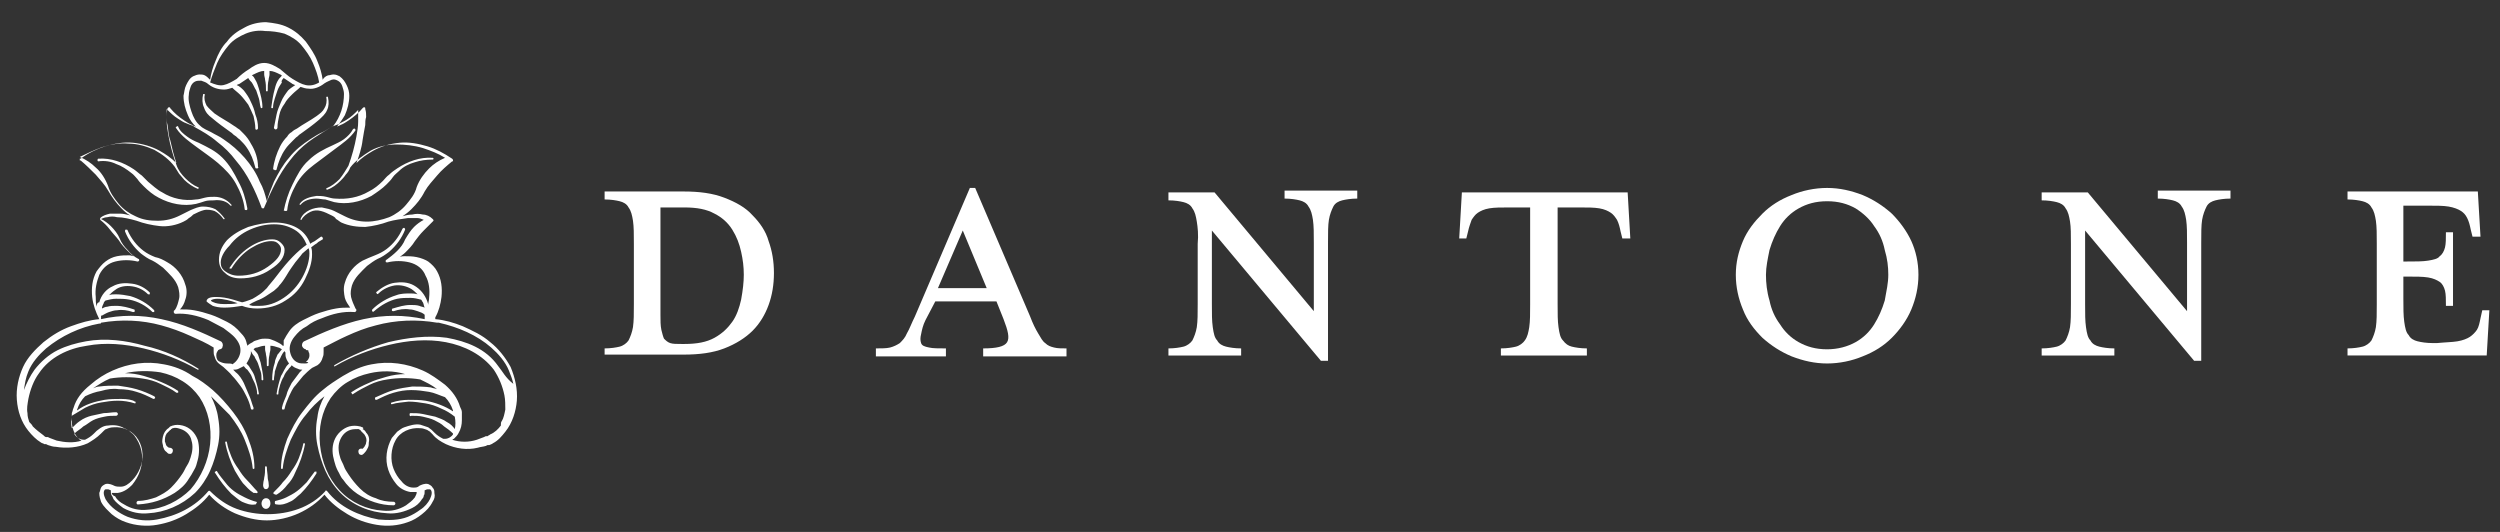 <?xml version="1.0" encoding="utf-8"?>
<!-- Generator: Adobe Illustrator 21.1.0, SVG Export Plug-In . SVG Version: 6.00 Build 0)  -->
<svg version="1.1" id="Слой_1" xmlns="http://www.w3.org/2000/svg" xmlns:xlink="http://www.w3.org/1999/xlink" x="0px" y="0px"
	 viewBox="0 0 282 60" style="enable-background:new 0 0 282 60;" xml:space="preserve">
<rect x="0" y="0" width="282" height="60" fill="#333333" stroke="none"/>
<style type="text/css">
	.st0{fill:#FFFFFF;}
</style>
<g>
	<g>
		<path class="st0" d="M68.2,39.3c0.7,0,1.3-0.1,1.7-0.2c0.4-0.1,0.8-0.4,1-0.7c0.2-0.4,0.4-0.9,0.5-1.5c0.1-0.7,0.1-1.5,0.1-2.6
			v-6.8c0-1.1,0-1.9-0.1-2.6c-0.1-0.6-0.2-1.1-0.5-1.5c-0.2-0.4-0.6-0.6-1-0.7c-0.4-0.1-1-0.2-1.7-0.2v-0.9h8.9
			c1.8,0,3.3,0.2,4.6,0.7c1.3,0.5,2.4,1.1,3.2,2c0.8,0.8,1.5,1.8,1.8,2.9c0.4,1.1,0.6,2.3,0.6,3.6c0,1.3-0.2,2.5-0.6,3.6
			c-0.4,1.1-1,2.1-1.8,2.9c-0.8,0.8-1.9,1.5-3.2,2c-1.3,0.5-2.8,0.7-4.6,0.7h-8.9V39.3z M83.9,31c0-0.9-0.1-1.7-0.3-2.6
			c-0.2-0.9-0.5-1.7-1-2.5c-0.5-0.8-1.2-1.4-2-1.8c-0.9-0.5-2-0.7-3.4-0.7h-2.7v12.1c0,0.7,0,1.2,0.1,1.7c0.1,0.4,0.2,0.8,0.3,1
			c0.2,0.2,0.4,0.4,0.7,0.5c0.3,0.1,0.7,0.1,1.3,0.1h0.3c1.4,0,2.5-0.2,3.4-0.7c0.9-0.5,1.5-1.1,2-1.8c0.5-0.7,0.8-1.6,1-2.5
			C83.8,32.7,83.9,31.8,83.9,31z"/>
		<path class="st0" d="M104.4,36.1c-0.3,0.6-0.4,1.1-0.5,1.6c-0.1,0.4-0.1,0.7,0,1c0.1,0.3,0.4,0.4,0.9,0.5c0.4,0.1,1.1,0.1,1.9,0.1
			v0.9h-7.9v-0.9c0.6,0,1.2,0,1.6-0.1c0.4-0.1,0.8-0.3,1.1-0.5c0.3-0.3,0.6-0.6,0.8-1.1c0.3-0.5,0.5-1.1,0.9-1.9l6.2-14.5h0.6
			l6.2,14.5c0.3,0.8,0.6,1.4,0.9,1.9c0.3,0.5,0.5,0.9,0.8,1.1c0.3,0.3,0.6,0.4,1,0.5c0.4,0.1,0.8,0.1,1.4,0.1v0.9h-9.4v-0.9
			c1.5,0,2.4-0.2,2.7-0.7c0.3-0.5,0.1-1.3-0.4-2.6l-0.8-2h-6.9L104.4,36.1z M108.6,26l-2.8,6.5h5.5L108.6,26z"/>
		<path class="st0" d="M135,25c-0.1-0.6-0.2-1.1-0.5-1.5c-0.2-0.4-0.6-0.6-1-0.7c-0.4-0.1-1-0.2-1.7-0.2v-0.9h5.2l11.2,13.4v-7.7
			c0-1.1,0-1.9-0.1-2.6c-0.1-0.6-0.2-1.1-0.5-1.5c-0.2-0.4-0.6-0.6-1-0.7c-0.4-0.1-1-0.2-1.7-0.2v-0.9h8.2v0.9
			c-0.7,0-1.3,0.1-1.7,0.2c-0.4,0.1-0.8,0.3-1,0.7c-0.2,0.4-0.4,0.9-0.5,1.5c-0.1,0.6-0.1,1.5-0.1,2.6v13.3H149L136.7,26v8.3
			c0,1.1,0,1.9,0.1,2.6c0.1,0.7,0.2,1.2,0.5,1.5c0.2,0.4,0.6,0.6,1,0.7c0.4,0.1,1,0.2,1.7,0.2v0.8h-8.2v-0.8c0.7,0,1.3-0.1,1.7-0.2
			c0.4-0.1,0.8-0.4,1-0.7c0.2-0.4,0.4-0.9,0.5-1.5c0.1-0.7,0.1-1.5,0.1-2.6v-6.8C135.2,26.5,135.1,25.6,135,25z"/>
		<path class="st0" d="M170.3,23.4c-1,0-1.7,0-2.3,0.1s-1,0.3-1.3,0.5c-0.3,0.2-0.5,0.5-0.7,0.8c-0.1,0.3-0.3,0.8-0.4,1.3l-0.2,0.8
			h-0.8l0.3-5.2h18.7l0.3,5.2H183l-0.2-0.8c-0.1-0.5-0.2-0.9-0.4-1.3c-0.2-0.3-0.4-0.6-0.7-0.8c-0.3-0.2-0.7-0.4-1.3-0.5
			c-0.6-0.1-1.3-0.1-2.3-0.1h-2.4v10.9c0,1.1,0,1.9,0.1,2.6c0.1,0.7,0.2,1.2,0.5,1.5c0.3,0.4,0.6,0.6,1,0.7c0.4,0.1,1,0.2,1.7,0.2
			v0.8h-9.7v-0.8c0.7,0,1.3-0.1,1.7-0.2c0.4-0.1,0.8-0.4,1-0.7c0.3-0.4,0.4-0.9,0.5-1.5c0.1-0.7,0.1-1.5,0.1-2.6V23.4H170.3z"/>
		<path class="st0" d="M216.4,31c0,1.4-0.3,2.7-0.8,3.9c-0.5,1.2-1.3,2.3-2.2,3.2c-0.9,0.9-2,1.6-3.3,2.1c-1.2,0.5-2.6,0.8-4,0.8
			c-1.4,0-2.7-0.3-4-0.8c-1.2-0.5-2.3-1.2-3.3-2.1c-0.9-0.9-1.7-1.9-2.2-3.2c-0.5-1.2-0.8-2.5-0.8-3.9c0-1.4,0.3-2.6,0.8-3.8
			c0.5-1.2,1.3-2.2,2.2-3.1c0.9-0.9,2-1.6,3.3-2.1c1.2-0.5,2.6-0.8,4-0.8c1.4,0,2.7,0.3,4,0.8c1.2,0.5,2.3,1.2,3.3,2.1
			c0.9,0.9,1.7,2,2.2,3.1C216.1,28.3,216.4,29.6,216.4,31z M213,31c0-0.9-0.1-1.8-0.4-2.8c-0.2-1-0.6-1.9-1.2-2.7
			c-0.5-0.8-1.3-1.5-2.1-2c-0.9-0.5-1.9-0.8-3.2-0.8c-1.3,0-2.3,0.3-3.2,0.8c-0.9,0.5-1.6,1.2-2.1,2c-0.5,0.8-0.9,1.7-1.2,2.7
			c-0.2,1-0.4,1.9-0.4,2.8c0,0.9,0.1,1.9,0.4,2.9c0.2,1,0.6,1.9,1.2,2.7c0.5,0.8,1.2,1.5,2.1,2c0.9,0.5,1.9,0.8,3.2,0.8
			c1.2,0,2.3-0.3,3.2-0.8c0.9-0.5,1.6-1.2,2.1-2c0.5-0.8,0.9-1.7,1.2-2.7C212.8,32.8,213,31.9,213,31z"/>
		<path class="st0" d="M233.5,25c-0.1-0.6-0.2-1.1-0.5-1.5c-0.2-0.4-0.6-0.6-1-0.7c-0.4-0.1-1-0.2-1.7-0.2v-0.9h5.2l11.2,13.4v-7.7
			c0-1.1,0-1.9-0.1-2.6c-0.1-0.6-0.2-1.1-0.5-1.5c-0.2-0.4-0.6-0.6-1-0.7c-0.4-0.1-1-0.2-1.7-0.2v-0.9h8.2v0.9
			c-0.7,0-1.3,0.1-1.7,0.2c-0.4,0.1-0.8,0.3-1,0.7c-0.2,0.4-0.4,0.9-0.5,1.5c-0.1,0.6-0.1,1.5-0.1,2.6v13.3h-0.8L235.2,26v8.3
			c0,1.1,0,1.9,0.1,2.6c0.1,0.7,0.2,1.2,0.5,1.5c0.2,0.4,0.6,0.6,1,0.7c0.4,0.1,1,0.2,1.7,0.2v0.8h-8.2v-0.8c0.7,0,1.3-0.1,1.7-0.2
			c0.4-0.1,0.8-0.4,1-0.7c0.2-0.4,0.4-0.9,0.5-1.5c0.1-0.7,0.1-1.5,0.1-2.6v-6.8C233.6,26.5,233.6,25.6,233.5,25z"/>
		<path class="st0" d="M277.2,38.5c0.6-0.1,1.1-0.3,1.4-0.5c0.3-0.2,0.6-0.5,0.8-0.8c0.2-0.3,0.3-0.8,0.4-1.3L280,35h0.8l-0.3,5.1
			h-15.7v-0.8c0.7,0,1.3-0.1,1.7-0.2c0.4-0.1,0.8-0.4,1-0.7c0.2-0.4,0.4-0.9,0.5-1.5c0.1-0.7,0.1-1.5,0.1-2.6v-6.8
			c0-1.1,0-1.9-0.1-2.6c-0.1-0.6-0.2-1.1-0.5-1.5c-0.2-0.4-0.6-0.6-1-0.7c-0.4-0.1-1-0.2-1.7-0.2v-0.9h9.3h5.4l0.3,5.1h-0.9
			l-0.2-0.8c-0.1-0.5-0.2-0.9-0.4-1.3c-0.2-0.4-0.4-0.6-0.7-0.8c-0.3-0.2-0.8-0.4-1.4-0.5c-0.6-0.1-1.4-0.1-2.3-0.1h-2.8v6.3h0.3
			c1.1,0,1.9,0,2.5-0.1c0.6-0.1,1.1-0.2,1.3-0.5c0.3-0.2,0.5-0.6,0.6-1c0.1-0.4,0.1-1,0.1-1.7h0.8v8.3h-0.8c0-0.7,0-1.3-0.1-1.7
			c-0.1-0.4-0.3-0.8-0.6-1c-0.3-0.2-0.7-0.4-1.3-0.5c-0.6-0.1-1.4-0.1-2.5-0.1h-0.3v2.5c0,1,0,1.9,0.1,2.6c0.1,0.7,0.2,1.2,0.5,1.5
			c0.2,0.4,0.6,0.6,1,0.7c0.4,0.1,1,0.2,1.7,0.2h0.5C275.9,38.6,276.6,38.6,277.2,38.5z"/>
	</g>
	<path class="st0" d="M35.7,22.1c-0.7,0.1-1.5,0.3-1.9,0.9c0,0,0,0.1,0,0.1c0,0,0.1,0,0.1,0l0,0c0.4-0.5,1.1-0.7,1.8-0.7
		c0.3,0,0.7,0.1,1,0.1c0.3,0.1,0.7,0.2,1,0.3c1.4,0.3,2.9,0,4.2-0.7c0.6-0.4,1.2-0.8,1.7-1.3c0.3-0.3,0.5-0.5,0.7-0.8
		c0.2-0.3,0.5-0.5,0.7-0.7c0.5-0.5,1.1-0.8,1.8-1c0.6-0.2,1.3-0.3,2-0.3l0,0c0,0,0,0,0,0c0.1,0,0.1-0.1,0.1-0.1
		c0-0.1-0.1-0.1-0.1-0.1c-1.4-0.1-2.8,0.4-4,1.2c-0.3,0.2-0.6,0.4-0.9,0.7c-0.3,0.2-0.5,0.5-0.7,0.7c-0.5,0.5-1,0.9-1.6,1.2
		c-1.2,0.7-2.5,0.9-3.8,0.8c-0.3,0-0.6-0.1-1-0.2C36.4,22.1,36,22.1,35.7,22.1z M26.6,20.7c0.5,0.9,0.9,1.9,1,2.9l0,0c0,0,0,0,0,0
		c0,0.1,0.1,0.1,0.2,0.1c0.1,0,0.1-0.1,0.1-0.2c-0.2-1.1-0.5-2.1-1-3c-0.5-1-1-1.9-1.8-2.7c-0.8-0.8-1.7-1.2-2.7-1.7
		c-0.5-0.2-0.9-0.4-1.3-0.7c-0.4-0.3-0.8-0.6-1-1.1c0,0,0,0,0,0c0-0.1-0.1-0.1-0.2,0c-0.1,0-0.1,0.1,0,0.2c0.6,0.9,1.5,1.5,2.3,2.1
		c0.8,0.6,1.7,1.2,2.4,1.8C25.4,19.1,26.1,19.8,26.6,20.7z M32.2,23.8c0.1,0,0.2,0,0.2-0.1v0c0.1-1,0.5-2,1-2.9
		c0.5-0.9,1.2-1.6,2-2.2c0.8-0.6,1.6-1.2,2.4-1.8c0.8-0.6,1.7-1.2,2.3-2.1c0,0,0,0,0,0c0-0.1,0-0.1-0.1-0.2c-0.1,0-0.1,0-0.2,0.1
		c-0.2,0.4-0.6,0.8-1,1.1c-0.4,0.3-0.9,0.5-1.3,0.7c-0.9,0.4-1.9,0.9-2.7,1.7c-0.8,0.7-1.3,1.7-1.8,2.7c-0.5,1-0.8,2-1,3
		c0,0,0,0,0,0C32,23.7,32.1,23.8,32.2,23.8z M23.9,13.3c0.7,0.6,1.4,1.1,2.1,1.6c0.2,0.1,0.3,0.3,0.5,0.4c0.2,0.1,0.3,0.3,0.5,0.4
		c0.3,0.3,0.6,0.6,0.8,0.9c0.5,0.7,0.8,1.5,1,2.3l0,0c0,0.1,0.1,0.1,0.2,0.1c0.1,0,0.2-0.1,0.1-0.2c0-0.9-0.3-1.8-0.8-2.6
		c-0.2-0.4-0.5-0.8-0.8-1.1c-0.2-0.2-0.3-0.3-0.5-0.5c-0.2-0.1-0.4-0.3-0.6-0.4c-0.7-0.5-1.5-0.9-2.2-1.4c-0.3-0.3-0.6-0.5-0.9-0.9
		c-0.2-0.4-0.3-0.8-0.2-1.2c0-0.1,0-0.1-0.1-0.1c-0.1,0-0.1,0-0.1,0.1c-0.1,0.4-0.1,1,0.1,1.4C23.2,12.7,23.5,13,23.9,13.3z
		 M26,23.2c0,0,0.1,0,0.1,0c0,0,0.1-0.1,0-0.1c-0.5-0.6-1.2-0.9-1.9-0.9c-0.4,0-0.7,0-1.1,0.1c-0.4,0.1-0.7,0.2-1,0.2
		c-1.3,0.2-2.7-0.1-3.8-0.8c-0.6-0.3-1.1-0.8-1.6-1.2c-0.2-0.2-0.5-0.5-0.7-0.7c-0.3-0.2-0.6-0.5-0.9-0.7c-1.2-0.8-2.6-1.3-4-1.2
		c0,0,0,0,0,0c-0.1,0-0.1,0.1-0.1,0.2c0,0.1,0.1,0.1,0.1,0.1l0,0c0.7-0.1,1.4,0,2,0.3c0.6,0.2,1.2,0.6,1.7,1
		c0.3,0.2,0.5,0.5,0.7,0.7c0.2,0.3,0.4,0.5,0.7,0.8c0.5,0.5,1.1,1,1.7,1.3c1.3,0.7,2.8,1,4.2,0.7c0.4-0.1,0.7-0.2,1-0.3
		c0.3-0.1,0.7-0.1,1-0.1C24.9,22.5,25.6,22.7,26,23.2L26,23.2z M31,19.2c0.1,0,0.2,0,0.2-0.1l0,0c0.2-0.8,0.5-1.6,1-2.3
		c0.2-0.3,0.5-0.6,0.8-0.9c0.1-0.1,0.3-0.3,0.4-0.4c0.2-0.1,0.3-0.3,0.5-0.4c0.7-0.5,1.4-1,2.1-1.6c0.3-0.3,0.7-0.6,0.9-1.1
		c0.2-0.4,0.2-0.9,0.1-1.4c0-0.1-0.1-0.1-0.1-0.1c-0.1,0-0.1,0.1-0.1,0.1c0.1,0.4,0,0.9-0.2,1.2c-0.2,0.4-0.5,0.6-0.9,0.9
		c-0.7,0.5-1.5,0.9-2.2,1.4c-0.2,0.1-0.4,0.2-0.6,0.4c-0.2,0.1-0.4,0.3-0.5,0.5c-0.3,0.3-0.6,0.7-0.8,1.1c-0.4,0.8-0.7,1.7-0.8,2.6
		C30.9,19.1,31,19.2,31,19.2z M15.6,56.9c1.5-0.1,2.8-0.5,4.1-1.3c0.6-0.4,1.2-0.9,1.6-1.6c0.2-0.3,0.4-0.6,0.6-1
		c0.2-0.3,0.3-0.7,0.4-1.1c0.2-0.7,0.2-1.6,0-2.3c-0.3-0.8-0.9-1.4-1.7-1.6c-0.4-0.1-0.8-0.1-1.1,0c-0.1,0-0.2,0.1-0.3,0.1
		c0,0-0.1,0.1-0.1,0.1l-0.1,0.1c-0.2,0.1-0.3,0.3-0.4,0.4c-0.2,0.3-0.3,0.8-0.3,1.1c0,0.2,0.1,0.4,0.1,0.6c0.1,0.2,0.1,0.4,0.4,0.6
		l0.1,0.1c0.1,0.1,0.2,0.1,0.3,0.1c0.2,0,0.3-0.2,0.3-0.4c0-0.2-0.2-0.3-0.4-0.3c-0.1,0-0.2-0.1-0.3-0.2c-0.1-0.1-0.1-0.3-0.2-0.5
		c0-0.3,0-0.6,0.2-0.9c0.1-0.1,0.2-0.2,0.3-0.3l0.1-0.1c0,0,0.1,0,0.1-0.1c0.1,0,0.1-0.1,0.2-0.1c0.3-0.1,0.6,0,0.9,0.1
		c0.6,0.2,1.1,0.7,1.2,1.3c0.2,0.6,0.1,1.3-0.1,1.9c-0.1,0.3-0.2,0.6-0.4,0.9c-0.2,0.3-0.3,0.6-0.5,0.9c-0.4,0.6-0.8,1.1-1.3,1.6
		c-0.5,0.5-1.1,0.8-1.7,1.1c-0.6,0.2-1.3,0.4-2,0.4h0c0,0,0,0,0,0c-0.1,0-0.2,0.1-0.2,0.2C15.4,56.9,15.5,56.9,15.6,56.9z
		 M30.9,55.5c-0.1,0.1-0.1,0.2,0,0.2c0.1,0.1,0.2,0.1,0.3,0.1c0.5-0.3,0.9-0.7,1.2-1.1c0.4-0.4,0.7-0.9,0.9-1.4
		c0.5-1,0.9-2.1,1.1-3.2c0-0.1,0-0.1-0.1-0.1c-0.1,0-0.1,0-0.1,0.1c-0.1,0.5-0.3,1.1-0.5,1.6c-0.2,0.5-0.5,1-0.8,1.4
		c-0.3,0.5-0.6,0.9-1,1.3C31.7,54.7,31.3,55.1,30.9,55.5L30.9,55.5z M33.5,55.4c-0.4,0.3-0.8,0.5-1.2,0.7c-0.4,0.2-0.8,0.3-1.2,0.4
		l0,0c-0.1,0-0.1,0.1-0.1,0.2c0,0.1,0,0.2,0.2,0.2c0.6,0.1,1.1-0.1,1.5-0.3c0.5-0.2,0.8-0.6,1.2-0.9c0.7-0.7,1.3-1.5,1.8-2.3
		c0-0.1,0-0.2,0-0.2c-0.1,0-0.2,0-0.2,0c-0.3,0.4-0.6,0.8-0.9,1.2C34.2,54.8,33.9,55.1,33.5,55.4z M30,56.2c-0.3,0-0.5,0.3-0.5,0.6
		c0,0.3,0.2,0.6,0.5,0.6c0.3,0,0.5-0.3,0.5-0.6C30.5,56.4,30.3,56.2,30,56.2z M57.6,41.4c-0.6-1.1-1.4-2.1-2.3-2.8
		c-0.9-0.8-2-1.3-3.1-1.8c-1-0.4-2-0.7-3.1-0.8c0-0.1,0-0.1,0-0.2c0.4-0.7,0.6-1.5,0.7-2.3c0.1-1,0-2-0.5-2.9
		c-0.2-0.4-0.6-0.8-1-1.1C48,29.3,47.5,29.1,47,29c-0.5-0.1-0.9-0.1-1.4-0.1c-0.2,0-0.3,0-0.5,0.1c0.2-0.2,0.4-0.3,0.6-0.5
		c0.4-0.4,0.8-0.8,1.1-1.3c0.3-0.4,0.6-0.8,1-1.2c0.4-0.4,0.7-0.7,1.1-1.1l0,0c0,0,0,0,0,0c0-0.1,0-0.1-0.1-0.2v0
		c-0.3-0.3-0.7-0.5-1.1-0.5c-0.4-0.1-0.8-0.1-1.2,0c-0.4,0-0.8,0.1-1.1,0.2c0.3-0.2,0.7-0.5,1-0.8c0.6-0.6,1.1-1.2,1.5-2
		c0.4-0.7,0.9-1.2,1.4-1.8c0.5-0.6,1.1-1.1,1.7-1.6l0.1,0c0,0,0,0,0-0.1c0-0.1,0-0.1-0.1-0.2v0c-0.9-0.6-1.8-1.1-2.8-1.4
		c-1-0.3-2.1-0.5-3.1-0.4c-1.1,0.1-2.1,0.4-3,0.9c-0.7,0.4-1.3,0.8-1.9,1.4c0.3-0.8,0.6-1.7,0.7-2.6c0.1-0.6,0.2-1.2,0.3-1.7
		c0-0.3,0-0.6,0.1-0.9c0-0.3,0-0.6-0.1-0.9l0-0.1c0,0,0-0.1-0.1-0.1c-0.1,0-0.1,0-0.2,0.1v0c-0.4,0.5-1,1-1.6,1.4
		c-0.3,0.2-0.6,0.4-0.9,0.5c-0.1,0.1-0.3,0.1-0.4,0.2c0.3-0.4,0.6-0.8,0.9-1.3c0.3-0.7,0.5-1.4,0.5-2.2c0-0.4-0.1-0.8-0.3-1.2
		c-0.2-0.4-0.4-0.7-0.8-1c-0.2-0.1-0.4-0.2-0.7-0.2c-0.2,0-0.4,0.1-0.6,0.1c-0.3,0.1-0.5,0.3-0.6,0.5c-0.1-0.7-0.3-1.4-0.6-2.1
		c-0.3-0.8-0.8-1.5-1.3-2.2c-0.6-0.7-1.2-1.2-2-1.6c-0.8-0.4-1.6-0.5-2.5-0.6c0,0,0,0,0,0c0,0,0,0,0,0c-0.8,0-1.7,0.2-2.4,0.6
		c-0.8,0.4-1.5,0.9-2,1.6c-0.6,0.6-1,1.4-1.3,2.2c-0.3,0.7-0.5,1.4-0.6,2.1c-0.2-0.2-0.4-0.4-0.6-0.5c-0.2-0.1-0.4-0.1-0.6-0.1
		c-0.2,0-0.5,0.1-0.7,0.2c-0.4,0.2-0.6,0.6-0.8,1c-0.2,0.4-0.2,0.8-0.3,1.2c0,0.8,0.2,1.5,0.5,2.2c0.2,0.5,0.5,0.9,0.9,1.3
		c-0.2-0.1-0.3-0.1-0.4-0.2c-0.3-0.1-0.6-0.3-0.9-0.5c-0.6-0.4-1.1-0.8-1.6-1.4v0c0,0,0-0.1-0.1-0.1c-0.1,0-0.1,0-0.2,0.1l0,0.1
		c-0.1,0.3-0.1,0.6-0.1,0.9c0,0.3,0,0.6,0.1,0.9c0.1,0.6,0.1,1.2,0.3,1.7c0.2,0.9,0.4,1.7,0.7,2.6c-0.6-0.6-1.2-1-1.9-1.4
		c-0.9-0.5-2-0.8-3-0.9c-1.1-0.1-2.1,0.1-3.1,0.4c-1,0.3-2,0.8-2.8,1.4v0c0,0,0,0-0.1,0c0,0.1,0,0.1,0,0.2l0.1,0
		c0.6,0.5,1.2,1.1,1.7,1.6c0.5,0.6,1,1.1,1.4,1.8c0.4,0.7,0.9,1.4,1.5,2c0.3,0.3,0.6,0.6,1,0.8c-0.4-0.1-0.8-0.2-1.1-0.2
		c-0.4,0-0.8,0-1.2,0c-0.4,0.1-0.8,0.2-1.1,0.5v0c0,0,0,0,0,0c0,0.1,0,0.1,0,0.2l0,0c0.4,0.3,0.8,0.7,1.1,1.1c0.3,0.4,0.7,0.8,1,1.2
		c0.3,0.5,0.7,0.9,1.1,1.3c0.2,0.2,0.4,0.4,0.6,0.5c-0.2,0-0.3-0.1-0.5-0.1c-0.5,0-0.9,0-1.4,0.1c-0.5,0.1-0.9,0.3-1.3,0.6
		c-0.4,0.3-0.7,0.7-1,1.1c-0.5,0.9-0.6,1.9-0.5,2.9c0.1,0.9,0.4,1.7,0.8,2.5c-1.1,0.1-2.1,0.4-3.2,0.8c-1.1,0.4-2.1,1-3.1,1.8
		c-0.9,0.8-1.8,1.7-2.3,2.8c-0.5,1.1-0.8,2.4-0.7,3.7c0.1,1.3,0.5,2.5,1.3,3.5c0.4,0.5,0.9,1,1.4,1.3c0.1,0.1,0.3,0.1,0.4,0.2l0.1,0
		l0.1,0l0.2,0.1c0.3,0.1,0.6,0.2,0.9,0.2c1.2,0.2,2.5,0.1,3.6-0.4c0.5-0.3,1-0.6,1.5-1.1c0.1-0.1,0.2-0.2,0.3-0.3
		c0.1-0.1,0.2-0.2,0.3-0.2c0.2-0.1,0.5-0.2,0.8-0.2c1.1-0.1,2.2,0.4,2.8,1.4c0.6,1,0.6,2.2,0.2,3.2c-0.2,0.5-0.5,1-0.9,1.4
		c-0.4,0.4-0.8,0.7-1.3,0.7c-0.2,0-0.5,0-0.7-0.1c-0.2-0.1-0.6-0.3-1-0.2c-0.2,0.1-0.4,0.2-0.5,0.4c-0.1,0.2-0.1,0.4-0.2,0.6
		c0,0.4,0.1,0.7,0.2,1c0.3,0.6,0.8,1,1.2,1.4c0.5,0.4,1,0.7,1.6,0.9c1.1,0.4,2.4,0.5,3.5,0.3c1.2-0.2,2.3-0.6,3.3-1.2
		c1-0.6,1.9-1.3,2.6-2.2c0.8,0.9,1.8,1.6,2.9,2.1c1.2,0.5,2.4,0.8,3.6,0.8h0h0l0,0c1.2,0,2.5-0.3,3.6-0.8c1.1-0.5,2.1-1.2,2.9-2.1
		c0.7,0.9,1.6,1.6,2.6,2.2c1,0.6,2.1,1,3.3,1.2c1.2,0.2,2.4,0.1,3.5-0.3c0.6-0.2,1.1-0.5,1.6-0.9c0.5-0.4,0.9-0.8,1.2-1.4
		c0.2-0.3,0.3-0.6,0.2-1c0-0.2,0-0.4-0.2-0.6c-0.1-0.2-0.3-0.3-0.5-0.4c-0.4-0.1-0.8,0.1-1,0.2C47.1,55,46.9,55,46.6,55
		c-0.5,0-1-0.3-1.3-0.7c-0.4-0.4-0.7-0.9-0.9-1.4c-0.4-1-0.3-2.3,0.2-3.2c0.5-1,1.7-1.5,2.8-1.4c0.3,0,0.5,0.1,0.8,0.2
		c0.1,0.1,0.2,0.1,0.3,0.2c0.1,0.1,0.2,0.2,0.3,0.3c0.4,0.5,0.9,0.8,1.5,1.1c1.1,0.5,2.4,0.7,3.6,0.4c0.3-0.1,0.6-0.1,0.9-0.2
		l0.2-0.1l0.1,0l0.1,0c0.2-0.1,0.3-0.1,0.4-0.2c0.6-0.3,1-0.8,1.4-1.3c0.8-1,1.2-2.3,1.3-3.5C58.4,43.9,58.1,42.6,57.6,41.4z
		 M24.5,7.1c0.3-0.7,0.8-1.4,1.3-2c0.5-0.6,1.2-1,1.9-1.3c0.7-0.3,1.5-0.4,2.2-0.3c0,0,0,0,0,0c0.7,0,1.5,0.1,2.2,0.3
		c0.7,0.3,1.4,0.7,1.9,1.3c0.5,0.6,1,1.3,1.3,2c0.3,0.7,0.6,1.5,0.7,2.2c-0.5,0.3-1,0.4-1.5,0.3c-0.5-0.1-1-0.4-1.5-0.7
		c-0.5-0.3-0.9-0.7-1.4-1.1c-0.5-0.3-1.1-0.7-1.8-0.7c0,0,0,0,0,0h0l0,0c0,0,0,0,0,0c0,0,0,0,0,0c-0.7,0-1.3,0.4-1.7,0.7
		c-0.5,0.3-1,0.7-1.4,1.1c-0.5,0.3-1,0.6-1.5,0.7c-0.5,0.1-1-0.1-1.5-0.3C23.9,8.6,24.2,7.8,24.5,7.1z M21.6,12.6
		c-0.2-0.6-0.4-1.3-0.3-1.9c0-0.3,0.1-0.6,0.2-0.9c0.1-0.3,0.3-0.5,0.5-0.6c0.2-0.1,0.4-0.1,0.7-0.1c0.3,0.1,0.6,0.2,0.8,0.4
		c0,0,0,0,0,0c0,0,0,0,0,0l0,0c0.5,0.4,1.1,0.6,1.8,0.6c0.3,0,0.6-0.1,0.9-0.2c0.3,0.3,0.6,0.5,0.9,0.8c0.3,0.3,0.6,0.7,0.9,1.1
		c0.2,0.4,0.4,0.8,0.6,1.3c0.1,0.5,0.2,0.9,0.2,1.4v0c0,0,0,0,0,0c0,0.1,0.1,0.2,0.2,0.1c0.1,0,0.1-0.1,0.1-0.2c0-0.5-0.1-1-0.3-1.5
		c-0.1-0.5-0.3-1-0.5-1.4c-0.2-0.5-0.5-0.9-0.8-1.3c-0.2-0.2-0.5-0.5-0.8-0.6c0.1-0.1,0.3-0.1,0.4-0.2c0.3-0.2,0.6-0.4,0.9-0.6
		c0.1,0.2,0.3,0.4,0.4,0.5c0.2,0.3,0.3,0.6,0.5,0.9c0.1,0.3,0.2,0.6,0.3,0.9c0.1,0.3,0.1,0.7,0.2,1v0c0,0.1,0.1,0.1,0.1,0.1
		c0.1,0,0.1-0.1,0.1-0.1c0-0.7-0.2-1.4-0.4-2.1c-0.1-0.3-0.2-0.7-0.4-1c-0.1-0.2-0.2-0.4-0.4-0.5c0.1,0,0.1-0.1,0.2-0.1
		c0.4-0.2,0.8-0.4,1.2-0.4c0,0.1,0,0.3,0,0.4c0,0.2,0.1,0.4,0.1,0.6c0.1,0.4,0.1,0.8,0.1,1.2c0,0.1,0,0.1,0.1,0.1
		c0.1,0,0.1,0,0.1-0.1c0-0.4,0-0.8,0.1-1.2c0-0.2,0.1-0.4,0.1-0.6c0-0.1,0-0.3,0-0.4c0.4,0,0.8,0.2,1.2,0.4c0.1,0,0.1,0.1,0.2,0.1
		c-0.1,0.2-0.3,0.3-0.4,0.5c-0.2,0.3-0.3,0.6-0.4,1c-0.2,0.7-0.3,1.4-0.4,2.1c0,0,0,0,0,0c0,0.1,0,0.1,0.1,0.1c0.1,0,0.1,0,0.1-0.1
		v0c0-0.3,0.1-0.7,0.2-1c0.1-0.3,0.2-0.6,0.3-0.9c0.1-0.3,0.3-0.6,0.5-0.9C31.7,9.2,31.8,9,32,8.8c0.3,0.2,0.6,0.4,0.9,0.6
		c0.1,0.1,0.2,0.1,0.4,0.2c-0.3,0.2-0.6,0.4-0.8,0.6c-0.3,0.4-0.6,0.8-0.8,1.3c-0.2,0.5-0.4,0.9-0.5,1.4c-0.1,0.5-0.2,1-0.3,1.5
		c0,0,0,0,0,0c0,0.1,0.1,0.2,0.2,0.2c0.1,0,0.2-0.1,0.2-0.2v0c0-0.5,0.1-0.9,0.2-1.4c0.1-0.5,0.3-0.9,0.6-1.3
		c0.2-0.4,0.5-0.7,0.9-1.1c0.3-0.3,0.6-0.5,0.9-0.8c0.3,0.1,0.6,0.2,0.9,0.2c0.6,0.1,1.3-0.2,1.8-0.6l0,0c0,0,0,0,0,0c0,0,0,0,0,0
		c0.3-0.2,0.6-0.3,0.8-0.4c0.3-0.1,0.5,0,0.7,0.1c0.2,0.1,0.4,0.3,0.5,0.6c0.1,0.3,0.2,0.6,0.2,0.9c0,0.6-0.1,1.3-0.3,1.9
		c-0.2,0.6-0.5,1.2-0.9,1.7c-0.4,0.2-0.8,0.5-1.2,0.7c-0.5,0.2-0.9,0.5-1.4,0.8c-0.9,0.6-1.7,1.2-2.4,2.1c-0.7,0.8-1.2,1.7-1.7,2.7
		c-0.3,0.7-0.6,1.5-0.8,2.2c-0.2-0.8-0.4-1.5-0.8-2.2c-0.4-1-1-1.9-1.7-2.7c-0.7-0.8-1.5-1.5-2.4-2.1c-0.4-0.3-0.9-0.5-1.4-0.8
		c-0.4-0.2-0.9-0.4-1.2-0.7C22.1,13.8,21.8,13.2,21.6,12.6z M10.9,34.6c-0.1-0.4-0.1-0.7-0.1-1.1c-0.1-0.9,0.1-1.7,0.4-2.5
		c0.4-0.8,1-1.3,1.8-1.5c0.8-0.2,1.7-0.2,2.5,0l0,0c0.1,0,0.1,0,0.2-0.1c0-0.1,0-0.2-0.1-0.2l0,0c-0.4-0.2-0.9-0.6-1.2-1
		c-0.4-0.4-0.7-0.8-0.9-1.3c-0.2-0.5-0.6-1-1-1.4c-0.3-0.3-0.7-0.6-1.1-0.8c0.2-0.1,0.5-0.2,0.7-0.2c0.4-0.1,0.7-0.1,1.1,0
		c0.7,0,1.5,0.2,2.2,0.4l0,0c0,0,0,0,0,0c0.8,0.3,1.7,0.5,2.6,0.6c0.9,0.1,1.9-0.1,2.7-0.5c0.2-0.1,0.4-0.2,0.6-0.4
		c0.2-0.1,0.4-0.3,0.5-0.4c0.4-0.2,0.8-0.4,1.2-0.5c0.4-0.1,0.9,0,1.2,0.1c0.4,0.2,0.7,0.5,1,0.9l0,0c0,0,0,0,0,0c0,0,0.1,0.1,0.1,0
		c0,0,0.1-0.1,0-0.1c-0.3-0.4-0.6-0.7-1-1c-0.4-0.2-0.9-0.3-1.4-0.3c-0.5,0-0.9,0.2-1.4,0.4c-0.2,0.1-0.4,0.2-0.6,0.3
		c-0.2,0.1-0.4,0.2-0.6,0.3c-0.8,0.4-1.6,0.6-2.5,0.6c-0.9,0-1.7-0.1-2.5-0.5c0,0,0,0,0,0l0,0c-0.7-0.3-1.4-0.8-1.9-1.4
		c-0.5-0.6-1-1.3-1.2-2c-0.3-0.8-0.8-1.6-1.4-2.1c-0.5-0.5-1.1-0.9-1.8-1.2c0.8-0.4,1.7-0.8,2.5-1.1c1-0.3,2-0.5,3-0.4
		c1,0,2,0.3,2.9,0.7c0.9,0.5,1.7,1.1,2.3,1.9c0,0,0,0,0,0c0.2,0.3,0.3,0.5,0.5,0.8c0.2,0.2,0.4,0.5,0.6,0.7c0.4,0.4,1,0.8,1.5,1l0,0
		c0.1,0,0.1,0,0.1-0.1c0-0.1,0-0.1-0.1-0.1c-0.5-0.2-1-0.6-1.4-1c-0.4-0.4-0.8-0.9-1-1.5l0,0c0,0,0,0,0,0c0,0,0,0,0,0
		c-0.4-1.1-0.7-2.2-0.9-3.3c-0.1-0.6-0.2-1.1-0.2-1.7c0-0.3,0-0.6,0-0.9c0-0.1,0-0.3,0-0.4c0.4,0.4,0.8,0.8,1.3,1.1
		c0.3,0.2,0.6,0.4,0.9,0.5c0.2,0.1,0.5,0.2,0.8,0.3c0,0,0,0,0.1,0.1c0.9,0.5,1.8,1,2.6,1.7c0.8,0.6,1.5,1.3,2.1,2.1
		c1.3,1.5,2.2,3.4,2.9,5.3c0,0.1,0.1,0.1,0.2,0.1c0,0,0,0,0,0c0,0,0,0,0,0l0,0c0.1,0,0.1-0.1,0.1-0.1c0.8-1.9,1.7-3.8,2.9-5.3
		c0.6-0.8,1.3-1.5,2.1-2.1c0.8-0.6,1.7-1.1,2.6-1.7c0,0,0,0,0,0c0,0,0,0,0,0c0.3-0.1,0.5-0.2,0.8-0.3c0.3-0.2,0.6-0.3,0.9-0.5
		c0.5-0.3,0.9-0.7,1.3-1.1c0,0.1,0,0.3,0,0.4c0,0.3,0,0.6,0,0.9c0,0.6-0.1,1.1-0.2,1.7c-0.2,1.1-0.5,2.2-0.9,3.3c0,0,0,0,0,0l0,0
		c-0.3,0.5-0.6,1-1,1.5c-0.4,0.4-0.9,0.8-1.4,1l0,0c-0.1,0-0.1,0.1-0.1,0.1c0,0.1,0.1,0.1,0.1,0.1c0.6-0.2,1.1-0.6,1.5-1
		c0.2-0.2,0.4-0.4,0.6-0.7c0.2-0.2,0.4-0.5,0.5-0.8c0,0,0,0,0,0c0,0,0,0,0,0c0.6-0.8,1.5-1.4,2.3-1.9c0.9-0.5,1.9-0.7,2.9-0.7
		c1,0,2,0.1,3,0.4c0.9,0.3,1.7,0.6,2.5,1.1c-0.7,0.3-1.3,0.7-1.8,1.2c-0.6,0.6-1.1,1.3-1.4,2.1c-0.2,0.8-0.7,1.4-1.2,2
		c-0.5,0.6-1.2,1.1-1.9,1.4l0,0c0,0,0,0,0,0c-0.8,0.3-1.7,0.5-2.5,0.5c-0.9,0-1.7-0.2-2.5-0.6c-0.2-0.1-0.4-0.2-0.6-0.3
		c-0.2-0.1-0.4-0.2-0.6-0.3c-0.4-0.2-0.9-0.3-1.4-0.4c-0.5,0-1,0.1-1.4,0.3c-0.4,0.2-0.8,0.5-1,1v0c0,0,0,0.1,0,0.1c0,0,0.1,0,0.1,0
		l0,0c0.2-0.4,0.6-0.7,1-0.9c0.4-0.2,0.8-0.2,1.2-0.1c0.4,0.1,0.8,0.3,1.2,0.5c0.2,0.1,0.4,0.2,0.5,0.4c0.2,0.1,0.4,0.3,0.6,0.4
		c0.9,0.4,1.8,0.5,2.7,0.5c0.9-0.1,1.8-0.3,2.6-0.6c0,0,0,0,0,0l0,0c0.7-0.2,1.5-0.3,2.2-0.4c0.4,0,0.7,0,1.1,0
		c0.2,0,0.5,0.1,0.7,0.2c-0.4,0.2-0.8,0.5-1.1,0.8c-0.4,0.4-0.7,0.9-1,1.4c-0.2,0.5-0.5,0.9-0.9,1.3c-0.4,0.4-0.8,0.7-1.2,1l0,0
		c-0.1,0-0.1,0.1-0.1,0.2c0,0.1,0.1,0.1,0.2,0.1l0,0c0.8-0.2,1.7-0.2,2.5,0c0.8,0.2,1.5,0.7,1.8,1.5c0.4,0.7,0.5,1.6,0.4,2.5
		c0,0.3-0.1,0.5-0.1,0.8c0-0.2-0.1-0.3-0.1-0.4c-0.3-0.8-0.8-1.4-1.5-1.8c-0.7-0.4-1.5-0.4-2.2-0.3c-0.7,0.1-1.4,0.5-2,1l0,0
		c-0.1,0.1-0.1,0.1,0,0.2c0,0.1,0.1,0.1,0.2,0c0.5-0.5,1.2-0.8,1.8-0.9c0.7-0.1,1.4,0.1,1.9,0.4c0.3,0.2,0.5,0.4,0.7,0.6
		c-0.3-0.1-0.6-0.1-0.8-0.1c-0.5,0-1.1,0-1.6,0.2c-1,0.3-2,0.9-2.7,1.6c0,0-0.1,0.1,0,0.2c0,0.1,0.1,0.1,0.2,0
		c0.8-0.7,1.7-1.2,2.6-1.4c0.5-0.1,1-0.1,1.5-0.1c0.4,0,0.8,0.1,1.2,0.2c0.1,0.1,0.1,0.2,0.2,0.3c0.1,0.2,0.1,0.4,0.2,0.6
		c-0.2-0.1-0.4-0.1-0.6-0.2c-0.3-0.1-0.7-0.1-1-0.1c-0.7,0-1.3,0.2-2,0.4c0,0,0,0,0,0c-0.1,0-0.1,0.1-0.1,0.2c0,0.1,0.1,0.1,0.2,0.1
		c0.6-0.2,1.2-0.3,1.8-0.2c0.3,0,0.6,0.1,0.9,0.2c0.3,0.1,0.6,0.2,0.8,0.4l0,0c0,0,0,0,0,0c0,0,0,0,0,0c0,0.1,0,0.3,0,0.5
		c-2.3-0.5-4.6-0.5-6.9,0c-2.3,0.5-4.6,1.5-6.7,2.5l0,0c0,0,0,0,0,0c-0.2,0.1-0.3,0.4-0.2,0.6c0.1,0.2,0.3,0.3,0.4,0.3
		c0,0,0,0.1,0.1,0.1c0,0,0.1,0,0.1,0c0.1,0,0.1,0.1,0.1,0.2c0.1,0.1,0.1,0.3,0.1,0.4c0,0.3-0.2,0.6-0.4,0.7C35,40.9,34.7,41,34.4,41
		c-0.3,0-0.6,0-0.8-0.1c-0.5-0.2-0.8-0.7-0.9-1.3c-0.1-0.5,0.1-1.1,0.5-1.6c0.4-0.5,0.8-0.9,1.4-1.2c0.5-0.4,1.1-0.7,1.7-0.9
		c1.2-0.5,2.4-0.8,3.7-0.7l0,0c0,0,0,0,0,0c0.1,0,0.2-0.1,0.2-0.2c0-0.1,0-0.1-0.1-0.2c-0.2-0.4-0.4-0.9-0.5-1.3
		c-0.1-0.5,0-0.9,0.1-1.3c0.3-0.9,1-1.5,1.7-2.2c0.4-0.3,0.8-0.6,1.2-0.8c0.5-0.2,0.9-0.5,1.3-0.8c0.8-0.7,1.4-1.5,1.8-2.5v0
		c0-0.1,0-0.1-0.1-0.2c-0.1,0-0.1,0-0.2,0.1l0,0c-0.4,0.9-1,1.7-1.8,2.3c-0.4,0.3-0.8,0.5-1.3,0.7c-0.5,0.2-1,0.4-1.4,0.6
		c-0.9,0.5-1.7,1.4-2,2.5c-0.2,0.6-0.1,1.2,0,1.7c0.1,0.4,0.4,0.8,0.6,1.1c-0.5,0-1.1,0-1.6,0.1c-0.6,0.1-1.3,0.3-1.9,0.5
		c-0.6,0.2-1.2,0.5-1.8,0.8c-0.6,0.3-1.2,0.7-1.6,1.3c-0.2,0.3-0.4,0.6-0.6,1C32,38.7,32,38.9,32,39c0,0,0,0-0.1,0
		c-0.2-0.2-0.4-0.3-0.6-0.4c-0.2-0.1-0.4-0.2-0.7-0.3c-0.2-0.1-0.5-0.1-0.7-0.1c0,0,0,0,0,0c0,0,0,0,0,0c-0.2,0-0.4,0-0.7,0.1
		c-0.2,0.1-0.5,0.1-0.7,0.3c-0.2,0.1-0.4,0.2-0.6,0.4l0,0c0,0,0,0,0,0c0,0,0,0,0,0c0-0.1-0.1-0.3-0.1-0.4c-0.1-0.4-0.3-0.7-0.6-1
		c-0.5-0.6-1-1-1.6-1.3c-0.6-0.3-1.2-0.6-1.8-0.8c-0.6-0.2-1.3-0.4-1.9-0.5c-0.5-0.1-1.1-0.1-1.6-0.1c0.3-0.3,0.5-0.7,0.6-1.1
		c0.2-0.5,0.2-1.2,0-1.7c-0.3-1.1-1.1-2-2-2.5c-0.5-0.3-0.9-0.5-1.4-0.6c-0.5-0.2-0.9-0.4-1.3-0.7c-0.8-0.6-1.4-1.4-1.8-2.3l0,0l0,0
		c0-0.1-0.1-0.1-0.2-0.1c-0.1,0-0.1,0.1-0.1,0.2c0.4,1,1,1.8,1.8,2.5c0.4,0.3,0.8,0.6,1.3,0.8c0.4,0.2,0.8,0.5,1.2,0.8
		c0.7,0.7,1.4,1.3,1.7,2.2c0.1,0.4,0.2,0.9,0.1,1.3c-0.1,0.4-0.2,0.9-0.5,1.3c-0.1,0-0.1,0.1-0.1,0.2c0,0.1,0.1,0.2,0.2,0.2l0,0
		c1.2-0.1,2.5,0.2,3.7,0.7c0.6,0.3,1.1,0.6,1.7,0.9c0.5,0.4,1,0.7,1.4,1.2c0.4,0.5,0.6,1,0.5,1.6c-0.1,0.5-0.4,1-0.9,1.3
		C26.2,41,25.9,41,25.6,41c-0.3,0-0.6-0.1-0.8-0.2c-0.3-0.1-0.4-0.4-0.4-0.7c0-0.1,0-0.3,0.1-0.4c0-0.1,0.1-0.1,0.1-0.2
		c0,0,0.1-0.1,0.1,0c0,0,0-0.1,0.1-0.1c0.1,0,0.3-0.1,0.3-0.3c0.1-0.2,0-0.5-0.2-0.6v0c-2.1-1-4.3-2-6.7-2.5c-2.3-0.5-4.6-0.5-6.8,0
		c0-0.1,0-0.3,0-0.4c0,0,0.1,0,0.1,0l0,0c0.2-0.1,0.5-0.3,0.8-0.4c0.3-0.1,0.6-0.2,0.9-0.2c0.6-0.1,1.2,0,1.8,0.2l0,0
		c0.1,0,0.2,0,0.2-0.1c0-0.1,0-0.2-0.1-0.2c-0.6-0.2-1.3-0.4-2-0.4c-0.3,0-0.7,0-1,0.1c-0.2,0-0.4,0.1-0.6,0.2
		c0-0.2,0.1-0.4,0.2-0.6c0-0.1,0.1-0.2,0.2-0.3c0.4-0.1,0.8-0.2,1.2-0.2c0.5,0,1,0,1.5,0.1c1,0.2,1.9,0.7,2.6,1.4c0,0,0.1,0,0.2,0
		c0-0.1,0-0.1,0-0.2c-0.8-0.8-1.7-1.3-2.7-1.6c-0.5-0.1-1.1-0.2-1.6-0.2c-0.3,0-0.6,0-0.8,0.1c0.2-0.2,0.4-0.4,0.7-0.6
		c0.5-0.4,1.2-0.5,1.9-0.4c0.7,0.1,1.3,0.4,1.8,0.9c0.1,0,0.1,0,0.2,0c0-0.1,0-0.1,0-0.2l0,0c-0.5-0.5-1.2-0.9-2-1
		c-0.7-0.1-1.5-0.1-2.2,0.3c-0.7,0.3-1.3,1-1.5,1.8C11,34.1,10.9,34.3,10.9,34.6z M12.6,55.6C12.6,55.5,12.6,55.5,12.6,55.6
		c0.3,0,0.5,0,0.7,0c0.7-0.1,1.2-0.5,1.6-0.9c0.4-0.5,0.7-1,0.9-1.6c0.4-1.2,0.3-2.5-0.4-3.6c-0.2-0.3-0.3-0.5-0.6-0.7
		c-0.2-0.2-0.5-0.4-0.8-0.5c-0.5-0.3-1.1-0.4-1.8-0.3c-0.3,0-0.6,0.1-0.9,0.3c-0.1,0.1-0.3,0.2-0.4,0.3c-0.1,0.1-0.2,0.2-0.3,0.3
		c-0.3,0.3-0.6,0.5-1,0.7c-0.1,0-0.1,0-0.2,0c-0.4,0-0.8-0.3-1-0.6c0,0,0-0.1,0-0.1c0.3-0.3,0.7-0.5,1-0.8c0.4-0.2,0.7-0.5,1.1-0.7
		c0.4-0.2,0.8-0.3,1.3-0.4c0.4-0.1,0.9-0.1,1.3-0.1h0c0,0,0,0,0,0c0.1,0,0.2-0.1,0.2-0.2c0-0.1-0.1-0.2-0.2-0.2
		c-0.5,0-0.9,0.1-1.4,0.1c-0.5,0.1-0.9,0.2-1.4,0.3c-0.4,0.1-0.9,0.3-1.3,0.6c-0.3,0.2-0.6,0.5-0.9,0.8c-0.1-0.5-0.1-0.9,0-1.4
		c0.5-0.3,1-0.6,1.5-0.9c0.6-0.3,1.2-0.5,1.8-0.6c0.6-0.1,1.2-0.2,1.9-0.2c0.6,0,1.3,0.1,1.9,0.3l0,0l0,0c0.1,0,0.1,0,0.1-0.1
		c0-0.1,0-0.1-0.1-0.1C15,45.1,14.3,45,13.7,45c-0.6,0-1.3,0-1.9,0.1c-1.1,0.2-2.2,0.5-3.1,1.2c0,0,0,0,0-0.1
		c0.2-0.6,0.5-1.1,0.9-1.5c0.6-0.3,1.2-0.5,1.8-0.6c0.7-0.2,1.3-0.3,2-0.2c0.7,0,1.4,0.1,2,0.3c0.7,0.2,1.3,0.5,1.9,0.8l0,0
		c0.1,0,0.1,0,0.2-0.1c0-0.1,0-0.1-0.1-0.2c-0.6-0.3-1.3-0.6-2-0.8c-0.7-0.2-1.4-0.3-2.1-0.4c-0.7,0-1.4,0-2.1,0.1
		c-0.2,0-0.5,0.1-0.7,0.2c0.6-0.4,1.2-0.8,1.9-1.1c1.2-0.2,2.5-0.2,3.7,0c0.7,0.1,1.4,0.3,2,0.6c0.6,0.3,1.3,0.6,1.8,1c0,0,0,0,0,0
		c0.1,0,0.1,0,0.2,0c0-0.1,0-0.1,0-0.2c-0.6-0.4-1.2-0.7-1.9-1c-0.7-0.3-1.3-0.5-2-0.7c-0.7-0.2-1.4-0.3-2.1-0.3c0,0,0,0,0,0
		c1.3-0.3,2.7-0.3,4-0.1c0.9,0.2,1.7,0.5,2.5,1c0.8,0.5,1.4,1.1,1.9,1.8c1,1.5,1.4,3.4,1.2,5.3c-0.2,1.9-1,3.7-2.2,5.1
		c-1.3,1.3-3.1,2.2-4.9,2.3c-0.9,0.1-1.8-0.1-2.6-0.6c-0.4-0.2-0.8-0.5-1-0.9C12.7,55.9,12.6,55.7,12.6,55.6z M50.2,49.5
		c-0.1,0-0.1,0-0.2,0c-0.4-0.2-0.7-0.4-1-0.7c-0.1-0.1-0.2-0.2-0.3-0.3c-0.1-0.1-0.3-0.2-0.4-0.3c-0.3-0.1-0.6-0.2-0.9-0.3
		c-0.6-0.1-1.2,0.1-1.8,0.3c-0.3,0.1-0.5,0.3-0.8,0.5c-0.2,0.2-0.4,0.5-0.6,0.7c-0.6,1.1-0.8,2.4-0.4,3.6c0.2,0.6,0.5,1.1,0.9,1.6
		c0.4,0.5,1,0.8,1.6,0.9c0.2,0,0.5,0,0.7,0c0,0,0,0,0,0.1c0,0.1-0.1,0.3-0.2,0.5c-0.3,0.4-0.6,0.6-1,0.9c-0.8,0.5-1.7,0.7-2.6,0.6
		c-1.8-0.1-3.6-0.9-4.9-2.3c-1.3-1.4-2-3.2-2.2-5.1c-0.2-1.9,0.2-3.8,1.2-5.3c0.5-0.7,1.2-1.4,1.9-1.8c0.8-0.5,1.6-0.8,2.5-1
		c1.3-0.3,2.7-0.3,4,0.1c0,0,0,0,0,0c-0.7,0-1.4,0.1-2.1,0.3c-0.7,0.2-1.4,0.4-2,0.7c-0.7,0.3-1.3,0.6-1.9,1c0,0,0,0,0,0
		c-0.1,0-0.1,0.1,0,0.2c0,0.1,0.1,0.1,0.2,0c0.6-0.4,1.2-0.7,1.8-1c0.6-0.3,1.3-0.5,2-0.6c1.2-0.2,2.5-0.2,3.7,0
		c0.6,0.3,1.3,0.6,1.9,1.1c-0.2-0.1-0.5-0.1-0.7-0.2c-0.7-0.1-1.4-0.1-2.1-0.1c-0.7,0.1-1.4,0.2-2.1,0.4c-0.7,0.2-1.3,0.5-2,0.8
		c0,0,0,0,0,0c-0.1,0-0.1,0.1-0.1,0.2c0,0.1,0.1,0.1,0.2,0.1c0.6-0.3,1.2-0.6,1.9-0.8c0.7-0.2,1.3-0.3,2-0.3c0.7,0,1.4,0.1,2,0.2
		c0.6,0.1,1.2,0.4,1.8,0.6c0.4,0.4,0.7,0.9,0.9,1.5c0,0,0,0,0,0.1c-0.9-0.6-2-1-3.1-1.2c-0.6-0.1-1.3-0.1-1.9-0.1
		c-0.6,0-1.3,0.1-1.9,0.3l0,0c-0.1,0-0.1,0.1-0.1,0.1c0,0.1,0.1,0.1,0.1,0.1l0,0c0.6-0.2,1.2-0.2,1.9-0.3c0.6,0,1.3,0.1,1.9,0.2
		c0.6,0.1,1.2,0.3,1.8,0.6c0.5,0.2,1,0.5,1.5,0.9c0.1,0.5,0.1,1,0,1.4c-0.2-0.3-0.5-0.6-0.9-0.8c-0.4-0.3-0.8-0.4-1.3-0.6
		c-0.5-0.1-0.9-0.2-1.4-0.3c-0.5-0.1-0.9-0.1-1.4-0.1c0,0,0,0,0,0c-0.1,0-0.1,0.1-0.1,0.2c0,0.1,0.1,0.2,0.2,0.1h0
		c0.4,0,0.9,0,1.3,0.1c0.4,0.1,0.9,0.2,1.3,0.4c0.4,0.2,0.8,0.4,1.1,0.7c0.3,0.2,0.7,0.5,1,0.8c0,0,0,0.1,0,0.1
		C51,49.2,50.6,49.5,50.2,49.5z M56.2,41.3c-0.7-1-1.6-1.7-2.6-2.2c-1-0.5-2.1-0.8-3.2-1c-2.2-0.3-4.5,0-6.6,0.5
		c-2.1,0.6-4.2,1.5-6.1,2.6c0,0,0,0.1,0,0.1c0,0,0.1,0.1,0.1,0c1.9-1.1,4-1.9,6.1-2.4c2.1-0.5,4.3-0.7,6.4-0.3
		c2.1,0.4,4.1,1.4,5.4,3.1c0.6,0.9,1,1.9,1.2,2.9c0.1,0.5,0.1,1.1,0.1,1.6c-0.1,0.5-0.2,1-0.4,1.3c0,0,0,0,0,0
		c-0.1,0.1-0.1,0.3-0.1,0.4c0,0,0,0,0,0.1c-0.3,0.4-0.7,0.8-1.2,1c-0.1,0.1-0.2,0.1-0.3,0.2l-0.1,0l-0.1,0l-0.2,0.1
		c-0.3,0.1-0.5,0.2-0.8,0.3c-0.9,0.3-1.9,0.3-2.8,0c0.1,0,0.1-0.1,0.2-0.1c0.2-0.2,0.4-0.4,0.5-0.6c0.3-0.5,0.4-1,0.4-1.5
		c0-0.2,0-0.5,0-0.7c0-0.1,0-0.1,0-0.2c0-0.2-0.1-0.4-0.2-0.6c-0.3-1-0.9-1.8-1.7-2.5c-0.8-0.6-1.6-1.2-2.5-1.6
		c-1.8-0.8-3.8-1.1-5.8-0.7c-1.1,0.2-2.2,0.7-3.2,1.3c-0.8,0.5-1.6,1-2.3,1.6c-0.9,0.7-1.6,1.6-2.3,2.5c-0.7,0.9-1.2,1.9-1.7,3
		c-0.4,1.1-0.7,2.2-0.7,3.3c0,0,0,0.1,0.1,0.1c0,0,0.1,0,0.1-0.1v0c0.1-1.1,0.5-2.2,0.9-3.2c0.5-1,1-2,1.7-2.8
		c0.6-0.8,1.3-1.5,2.1-2.1c-0.4,0.7-0.7,1.5-0.8,2.4c-0.2,1-0.2,2.1,0,3.1c0.2,1,0.5,2,0.9,2.9c0.4,0.9,1,1.8,1.7,2.5
		c1.4,1.4,3.3,2.2,5.3,2.3c1,0.1,2-0.2,2.8-0.6c0.4-0.2,0.8-0.5,1.1-1c0.1-0.1,0.2-0.2,0.2-0.4c0.1-0.1,0.1-0.3,0.1-0.5
		c0,0,0,0,0-0.1c0.1,0,0.2-0.1,0.3-0.1c0.1,0,0.2,0,0.3,0c0.1,0,0.2,0.2,0.2,0.4c0,0.2-0.1,0.5-0.2,0.7c-0.2,0.4-0.6,0.9-1.1,1.2
		c-0.4,0.3-0.9,0.6-1.4,0.8c-1,0.4-2.2,0.4-3.3,0.3c-2.2-0.4-4.4-1.4-5.8-3.2h0l0,0c-0.1-0.1-0.2-0.1-0.2,0l0,0
		c-0.8,0.9-1.9,1.6-3,2c-1.1,0.4-2.3,0.6-3.5,0.6c-1.2,0-2.4-0.2-3.5-0.6c-1.1-0.4-2.1-1.1-3-2l0,0l0,0c-0.1-0.1-0.2,0-0.2,0h0
		c-1.5,1.8-3.6,2.8-5.8,3.2c-1.1,0.2-2.2,0.1-3.3-0.3c-0.5-0.2-1-0.5-1.4-0.8c-0.4-0.3-0.8-0.7-1.1-1.2c-0.1-0.2-0.2-0.5-0.2-0.7
		c0-0.2,0.1-0.4,0.2-0.4c0.1,0,0.2,0,0.3,0c0.1,0,0.2,0.1,0.3,0.1c0,0,0,0,0,0.1c0,0.2,0,0.3,0.1,0.5c0.1,0.1,0.1,0.2,0.2,0.4
		c0.3,0.4,0.7,0.7,1.1,1c0.9,0.5,1.9,0.7,2.8,0.6c1.9-0.1,3.8-0.9,5.3-2.3c0.7-0.7,1.3-1.6,1.7-2.5c0.4-0.9,0.7-1.9,0.9-2.9
		c0.2-1,0.2-2,0-3.1c-0.1-0.8-0.4-1.6-0.8-2.4c0.7,0.7,1.4,1.4,2.1,2.1c0.7,0.9,1.3,1.8,1.7,2.8c0.4,1,0.8,2.1,0.9,3.2v0
		c0,0,0,0.1,0.1,0.1c0,0,0.1,0,0.1-0.1c0-1.2-0.3-2.3-0.7-3.3c-0.4-1.1-1-2.1-1.7-3c-0.7-0.9-1.5-1.8-2.3-2.5
		c-0.7-0.6-1.5-1.2-2.3-1.6c-1-0.7-2.1-1.1-3.2-1.3c-2-0.4-4-0.1-5.8,0.7c-0.9,0.4-1.7,0.9-2.5,1.6C9.2,44.2,8.6,45,8.3,46
		c-0.1,0.2-0.1,0.4-0.2,0.6c0,0,0,0.1,0,0.2c0,0.2-0.1,0.5,0,0.7c0,0.5,0.1,1,0.4,1.5c0.1,0.2,0.3,0.4,0.5,0.6
		c0.1,0,0.1,0.1,0.2,0.1c-0.9,0.3-1.9,0.2-2.8,0c-0.3-0.1-0.5-0.2-0.8-0.3l-0.2-0.1l-0.1,0l-0.1,0c-0.1,0-0.2-0.1-0.3-0.2
		c-0.4-0.3-0.8-0.6-1.2-1c-0.1-0.2-0.2-0.3-0.4-0.5c-0.1-0.3-0.2-0.6-0.2-1c-0.1-0.5,0-1,0.1-1.6c0.2-1,0.6-2.1,1.2-2.9
		c1.2-1.8,3.3-2.8,5.4-3.1c2.1-0.4,4.3-0.2,6.4,0.3c2.1,0.5,4.2,1.3,6.1,2.4c0,0,0.1,0,0.1,0c0,0,0-0.1,0-0.1
		c-1.9-1.2-3.9-2.1-6.1-2.6c-2.1-0.6-4.4-0.9-6.6-0.5c-1.1,0.2-2.2,0.5-3.2,1c-1,0.5-1.9,1.3-2.6,2.2c-0.5,0.7-0.9,1.5-1.2,2.3
		c0.1-0.7,0.2-1.4,0.5-2.1c0.4-1,1.2-1.9,2-2.6c1.7-1.4,3.8-2.4,6-2.8c0,0,0,0,0.1,0c0,0,0.1,0,0.1-0.1c2.3-0.4,4.6-0.3,6.8,0.3
		c1.1,0.3,2.2,0.7,3.3,1.2c0.9,0.4,1.8,0.8,2.6,1.3c0,0.1,0,0.1,0,0.1c0,0.1,0,0.2,0,0.3c0,0.2,0,0.4,0.1,0.6
		c0.1,0.4,0.3,0.7,0.6,0.9c0.1,0.1,0.3,0.2,0.4,0.3c0,0,0,0,0,0l0,0c0.3,0.3,0.7,0.6,1,1c0.3,0.3,0.6,0.7,0.9,1.1
		c0.3,0.4,0.5,0.8,0.7,1.2c0.2,0.4,0.4,0.9,0.5,1.4v0c0,0,0,0,0,0c0,0.1,0.1,0.1,0.2,0.1c0.1,0,0.1-0.1,0.1-0.2
		c-0.2-0.5-0.3-1-0.5-1.4c-0.2-0.5-0.4-0.9-0.6-1.4c-0.2-0.4-0.5-0.9-0.9-1.2c-0.1-0.1-0.2-0.2-0.3-0.3c0.2,0,0.4,0,0.6-0.1
		c0.2-0.1,0.4-0.2,0.6-0.3c0.1,0.1,0.2,0.3,0.4,0.4c0.2,0.3,0.4,0.5,0.5,0.8c0.1,0.3,0.3,0.6,0.4,0.9c0.1,0.3,0.2,0.6,0.2,1v0
		c0,0.1,0.1,0.1,0.1,0.1c0.1,0,0.1-0.1,0.1-0.1c-0.1-0.7-0.3-1.3-0.5-2c-0.1-0.3-0.3-0.6-0.5-0.9c-0.1-0.2-0.2-0.3-0.4-0.5
		c0.2-0.3,0.4-0.7,0.5-1.1c0-0.1,0-0.2,0-0.3l0,0c0.1,0.2,0.2,0.4,0.4,0.6c0.1,0.3,0.3,0.5,0.4,0.8c0.1,0.3,0.2,0.6,0.3,0.9
		c0.1,0.3,0.1,0.6,0.1,0.9v0c0,0,0,0,0,0c0,0.1,0.1,0.1,0.1,0.1c0.1,0,0.1-0.1,0.1-0.1c0-0.6-0.2-1.3-0.3-1.9
		c-0.1-0.3-0.2-0.6-0.3-0.9c-0.1-0.2-0.3-0.4-0.5-0.6c0.1-0.1,0.2-0.2,0.4-0.2c0.3-0.1,0.6-0.2,0.9-0.2c0,0.1,0,0.2,0,0.4
		c0,0.2,0.1,0.4,0.1,0.6c0.1,0.4,0.1,0.8,0.1,1.2c0,0.1,0,0.1,0.1,0.1c0.1,0,0.1-0.1,0.1-0.1c0-0.4,0-0.8,0.1-1.2
		c0-0.2,0.1-0.4,0.1-0.6c0-0.1,0-0.2,0-0.4c0.3,0,0.6,0.1,0.9,0.2c0.1,0,0.2,0.1,0.4,0.2c-0.2,0.2-0.3,0.4-0.5,0.6
		c-0.1,0.3-0.3,0.6-0.3,0.9c-0.2,0.6-0.3,1.2-0.3,1.9c0,0,0,0,0,0c0,0.1,0,0.1,0.1,0.1c0.1,0,0.1,0,0.1-0.1v0c0-0.3,0.1-0.6,0.1-0.9
		c0.1-0.3,0.2-0.6,0.3-0.9c0.1-0.3,0.3-0.5,0.4-0.8c0.1-0.2,0.2-0.4,0.4-0.6c0,0.1,0.1,0.1,0.1,0.2c0,0.1,0,0.1,0,0.2
		c0,0.4,0.2,0.7,0.4,1c-0.2,0.2-0.3,0.3-0.4,0.5c-0.2,0.3-0.3,0.6-0.5,0.9c-0.2,0.6-0.4,1.3-0.5,2v0c0,0.1,0,0.1,0.1,0.1
		c0.1,0,0.1,0,0.1-0.1c0-0.3,0.1-0.6,0.2-1c0.1-0.3,0.2-0.6,0.4-0.9c0.1-0.3,0.3-0.6,0.5-0.8c0.1-0.2,0.3-0.3,0.4-0.5
		c0.2,0.2,0.4,0.3,0.7,0.4c0.2,0.1,0.3,0.1,0.5,0.1c-0.1,0.1-0.2,0.2-0.3,0.3c-0.3,0.4-0.6,0.8-0.9,1.2c-0.2,0.4-0.5,0.9-0.6,1.4
		c-0.2,0.5-0.4,0.9-0.5,1.4c0,0,0,0,0,0c0,0.1,0,0.2,0.1,0.2c0.1,0,0.2,0,0.2-0.1v0c0.1-0.5,0.3-0.9,0.5-1.4
		c0.2-0.4,0.4-0.9,0.7-1.2c0.3-0.4,0.6-0.7,0.9-1.1c0.3-0.3,0.6-0.6,1-0.9c0.2-0.1,0.4-0.2,0.6-0.3c0.3-0.2,0.5-0.5,0.6-0.9
		c0.1-0.2,0.1-0.4,0.1-0.6c0-0.1,0-0.2,0-0.3c0-0.1,0-0.1,0-0.2c0.8-0.4,1.7-0.9,2.6-1.3c1.1-0.5,2.1-0.9,3.3-1.2
		c2.2-0.6,4.6-0.7,6.9-0.3c0,0,0,0,0,0l0,0c0,0,0,0,0.1,0c0,0,0,0,0.1,0c2.2,0.5,4.3,1.4,5.9,2.8c0.8,0.7,1.6,1.6,2,2.6
		c0.2,0.5,0.4,1,0.5,1.5C57,42.6,56.7,41.9,56.2,41.3z M29,55.4c-0.4-0.4-0.7-0.8-1.1-1.2c-0.4-0.4-0.7-0.8-1-1.3
		c-0.3-0.4-0.6-0.9-0.8-1.4c-0.2-0.5-0.4-1-0.5-1.6c0-0.1-0.1-0.1-0.1-0.1c-0.1,0-0.1,0.1-0.1,0.1c0.2,1.1,0.6,2.2,1.1,3.2
		c0.3,0.5,0.6,1,0.9,1.4c0.4,0.4,0.7,0.8,1.2,1.1c0.1,0,0.2,0,0.2,0C29.1,55.7,29.1,55.5,29,55.4L29,55.4z M40.6,55.1
		c-0.5-0.5-0.9-1-1.3-1.6c-0.2-0.3-0.4-0.6-0.5-0.9c-0.1-0.3-0.3-0.6-0.4-0.9c-0.2-0.6-0.3-1.3-0.1-1.9c0.2-0.6,0.6-1.1,1.2-1.3
		c0.3-0.1,0.6-0.1,0.9-0.1c0.1,0,0.1,0,0.2,0.1c0,0,0.1,0,0.1,0.1l0.1,0.1c0.1,0.1,0.2,0.2,0.3,0.3c0.2,0.3,0.3,0.6,0.2,0.9
		c0,0.2-0.1,0.3-0.2,0.5c-0.1,0.1-0.2,0.3-0.3,0.2c-0.1,0-0.2,0-0.3,0.1c-0.1,0.1-0.1,0.3,0,0.5c0.1,0.1,0.3,0.2,0.5,0l0.1-0.1
		c0.2-0.2,0.3-0.4,0.4-0.6c0.1-0.2,0.1-0.4,0.1-0.6c0.1-0.4,0-0.8-0.3-1.1c-0.1-0.2-0.2-0.3-0.4-0.4L41,48.3c0,0-0.1-0.1-0.1-0.1
		c-0.1,0-0.2-0.1-0.3-0.1c-0.4-0.1-0.8-0.1-1.2,0c-0.7,0.2-1.4,0.8-1.7,1.6c-0.3,0.8-0.2,1.6,0,2.3c0.1,0.4,0.2,0.7,0.4,1.1
		c0.2,0.3,0.3,0.7,0.6,1c0.4,0.6,1,1.2,1.6,1.6c1.2,0.8,2.6,1.3,4.1,1.3h0c0.1,0,0.2-0.1,0.2-0.2c0-0.1-0.1-0.2-0.2-0.2h0
		c-0.7,0-1.4-0.1-2-0.4C41.7,56,41.1,55.6,40.6,55.1z M28.9,56.6L28.9,56.6c-0.4-0.1-0.9-0.3-1.3-0.5c-0.4-0.2-0.8-0.4-1.2-0.7
		c-0.4-0.3-0.7-0.6-1-1c-0.3-0.4-0.6-0.7-0.9-1.2c0-0.1-0.1-0.1-0.2,0c-0.1,0-0.1,0.1,0,0.2c0.5,0.8,1.1,1.6,1.8,2.3
		c0.4,0.3,0.8,0.7,1.2,0.9c0.5,0.2,0.9,0.4,1.5,0.3c0.1,0,0.1-0.1,0.1-0.1C29,56.7,29,56.6,28.9,56.6z M29.8,55.1
		c0.1,0.1,0.3,0.1,0.4,0c0.2-0.2,0.1-0.4,0.1-0.6c0-0.2-0.1-0.4-0.1-0.6c0-0.4-0.1-0.8-0.1-1.2c0-0.1-0.1-0.1-0.1-0.1
		c-0.1,0-0.1,0-0.1,0.1c0,0.4,0,0.8-0.1,1.2c0,0.2-0.1,0.4-0.1,0.6C29.7,54.6,29.6,54.8,29.8,55.1C29.8,55,29.8,55.1,29.8,55.1z
		 M24,34.5c0.3,0.1,0.7,0.2,1.3,0.2c0.7,0,1.4-0.1,2-0.2c0.5,0.2,1.1,0.3,1.7,0.3c1.2,0,2.3-0.3,3.2-0.9c1-0.6,1.7-1.4,2.2-2.4
		c0.5-1,0.8-1.9,0.8-2.8c0-0.3,0-0.5-0.1-0.8l0.4-0.3c0.2-0.1,0.3-0.2,0.4-0.3l0.5-0.3c0,0,0.1-0.1,0-0.1l0-0.1c0,0,0,0-0.1-0.1
		c0,0-0.1,0-0.1,0l-0.7,0.5c-0.2,0.1-0.4,0.2-0.5,0.3c-0.3-0.8-0.8-1.4-1.5-1.8c-0.7-0.4-1.6-0.6-2.5-0.6c-1,0-2,0.2-3,0.5
		c-1,0.4-1.8,0.9-2.4,1.5c-0.6,0.7-0.9,1.4-0.9,2.2c0,0.6,0.2,1.1,0.7,1.5c0.4,0.4,1,0.6,1.7,0.6c1.2,0,2.4-0.3,3.4-1
		c1.1-0.7,1.6-1.4,1.6-2.2c0-0.3-0.1-0.5-0.4-0.8c-0.3-0.3-0.6-0.4-1-0.4c-0.8,0-1.7,0.3-2.6,0.9c-0.9,0.6-1.6,1.4-2.2,2.3
		c0,0,0,0.1,0,0.1l0,0c0,0,0.1,0,0.1,0c0,0,0.1,0,0.1,0c0.6-1,1.4-1.8,2.2-2.3c0.8-0.5,1.6-0.8,2.3-0.8c0.4,0,0.6,0.1,0.8,0.3
		c0.2,0.2,0.3,0.4,0.3,0.6c0,0.7-0.5,1.3-1.5,2c-1,0.7-2.1,1-3.3,1c-0.6,0-1.1-0.2-1.5-0.5c-0.4-0.3-0.5-0.6-0.5-1
		c0-0.5,0.3-1.2,1-1.9c0.6-0.8,1.4-1.4,2.3-1.8c0.9-0.4,1.8-0.6,2.7-0.6c0.9,0,1.6,0.2,2.3,0.6c0.7,0.4,1.1,1,1.4,1.7
		c-1,0.7-2.1,1.8-3.3,3.4c-0.6,0.8-1,1.2-1.2,1.5c-0.2,0.2-0.5,0.5-0.8,0.7c-0.3,0.2-0.6,0.4-0.8,0.5c-0.2,0.1-0.5,0.2-0.8,0.3
		c-0.3,0.1-0.4,0.1-0.4,0.1l-1-0.3c-0.7-0.2-1.3-0.3-1.9-0.3c-0.3,0-1.1,0-1.1,0.5C23.5,34.2,23.7,34.3,24,34.5z M29,33.9
		c0.3-0.1,0.7-0.3,1-0.5c0.3-0.2,0.6-0.4,0.9-0.6c0.2-0.2,0.5-0.4,0.6-0.6c0.2-0.2,0.5-0.6,0.8-1.1c0.4-0.7,0.8-1.2,1-1.5
		c0.3-0.4,0.6-0.7,0.8-1c0.2-0.2,0.5-0.4,0.7-0.6c0.1,0.2,0.1,0.4,0.1,0.6c0,0.8-0.3,1.8-0.8,2.7c-0.5,0.9-1.2,1.7-2.1,2.3
		c-0.9,0.6-1.8,0.9-2.7,0.9c-0.1,0-0.1,0-0.2,0c-0.1,0-0.1,0-0.2,0c-0.1,0-0.1,0-0.2,0l-0.2,0l-0.4-0.1C28.3,34.2,28.6,34.1,29,33.9
		z M24.5,33.7c0.7,0,1.5,0.2,2.3,0.5c-0.4,0.1-0.9,0.1-1.5,0.1c-0.6,0-1-0.1-1.2-0.2c-0.3-0.1-0.3-0.2-0.3-0.2
		C23.8,33.8,24.2,33.7,24.5,33.7z"/>
</g>
</svg>
